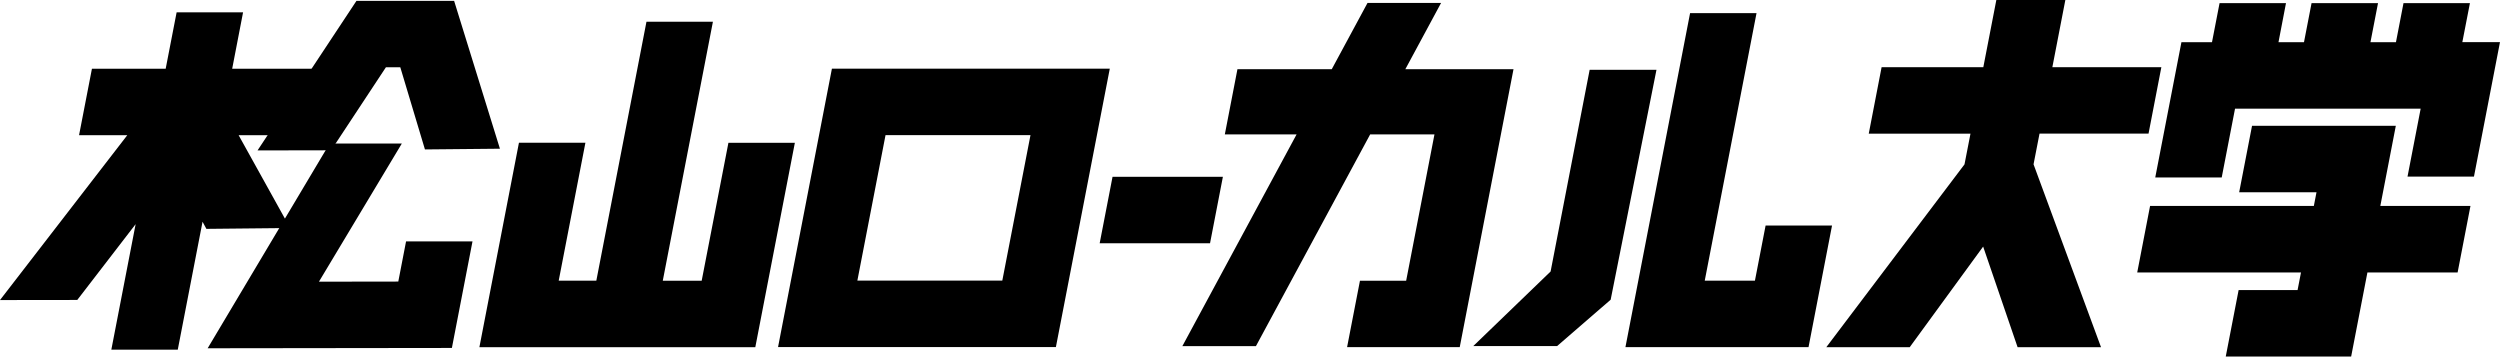 <svg id="グループ_1530" data-name="グループ 1530" xmlns="http://www.w3.org/2000/svg" width="251.039" height="35.804" viewBox="0 0 251.039 35.804">
  <path id="パス_2705" data-name="パス 2705" d="M17.736.908l-1.1,5.667H9.231L7.938,13.249h4.841L0,29.8l7.759-.01,5.861-7.612L11.18,34.782h6.671l2.488-12.846.386.716,8.41-.086-5.171-9.317h6.473L31.73,6.575H23.314L24.408.908Z" transform="translate(0 0.33)"/>
  <path id="パス_2706" data-name="パス 2706" d="M15.288,31.125l24.525-.031,2.07-10.7H35.211l-.78,4.033-7.968.012,8.321-13.869-7.248,0Z" transform="translate(5.564 3.846)"/>
  <path id="パス_2707" data-name="パス 2707" d="M28.895.062l-9.934,15.02,7.39-.014,5.5-8.334h1.446l2.474,8.249L43.3,14.91,38.7.062Z" transform="translate(6.9 0.023)"/>
  <path id="パス_2708" data-name="パス 2708" d="M52.07,1.6l-5.034,26H43.258l2.682-13.852H39.266L35.294,34.279H63l3.972-20.523H60.3L57.615,27.608H53.708L58.743,1.6Z" transform="translate(12.845 0.582)"/>
  <path id="パス_2709" data-name="パス 2709" d="M126.158.969l-6.491,33.539h18.385l2.361-12.214h-6.671l-1.072,5.539h-5.04l5.2-26.864Z" transform="translate(43.552 0.353)"/>
  <path id="パス_2710" data-name="パス 2710" d="M68.074,11.728H82.63L79.8,26.336H65.246ZM62.69,5.056,57.281,33.013h27.9L90.593,5.056Z" transform="translate(20.847 1.84)"/>
  <path id="パス_2711" data-name="パス 2711" d="M92.042,19.692H80.96l1.292-6.674H93.333Z" transform="translate(29.464 4.738)"/>
  <path id="パス_2712" data-name="パス 2712" d="M120.152,5.141l-3.921,20.25-7.768,7.491h8.417l5.382-4.658,4.6-23.083Z" transform="translate(39.474 1.871)"/>
  <path id="パス_2713" data-name="パス 2713" d="M105.639.217l-3.589,6.651H92.579l-1.267,6.548h7.206L87.048,34.676h7.388l11.469-21.258h6.457l-2.842,14.691h-4.639l-1.293,6.672H114.9l5.4-27.913H109.439L113.026.217Z" transform="translate(31.68 0.079)"/>
  <path id="パス_2714" data-name="パス 2714" d="M183.6.23l-.758,3.925h-2.561l.76-3.925h-6.674l-.76,3.925h-2.561L171.8.23H165.13l-.761,3.925H161.3l-2.628,13.579h6.674l1.337-6.906h18.64l-1.32,6.821h6.672l2.612-13.5h-3.78L190.27.23Z" transform="translate(57.749 0.084)"/>
  <path id="パス_2715" data-name="パス 2715" d="M168.874,9.264l-1.292,6.674h7.765l-.266,1.373H158.636l-1.29,6.675h16.445l-.344,1.773h-5.92l-1.292,6.674h12.592l1.634-8.447h9.057l1.29-6.675h-9.052l1.556-8.049Z" transform="translate(57.265 3.371)"/>
  <path id="パス_2716" data-name="パス 2716" d="M151.53,0l-1.308,6.747H140.008l-1.29,6.674h10.215l-.6,3.083L134.457,34.861h8.376l7.372-10.1,3.458,10.1h8.377L155.266,16.5l.6-3.083h10.946L168.1,6.748H157.154L158.459,0Z" transform="translate(48.934 0)"/>
</svg>
